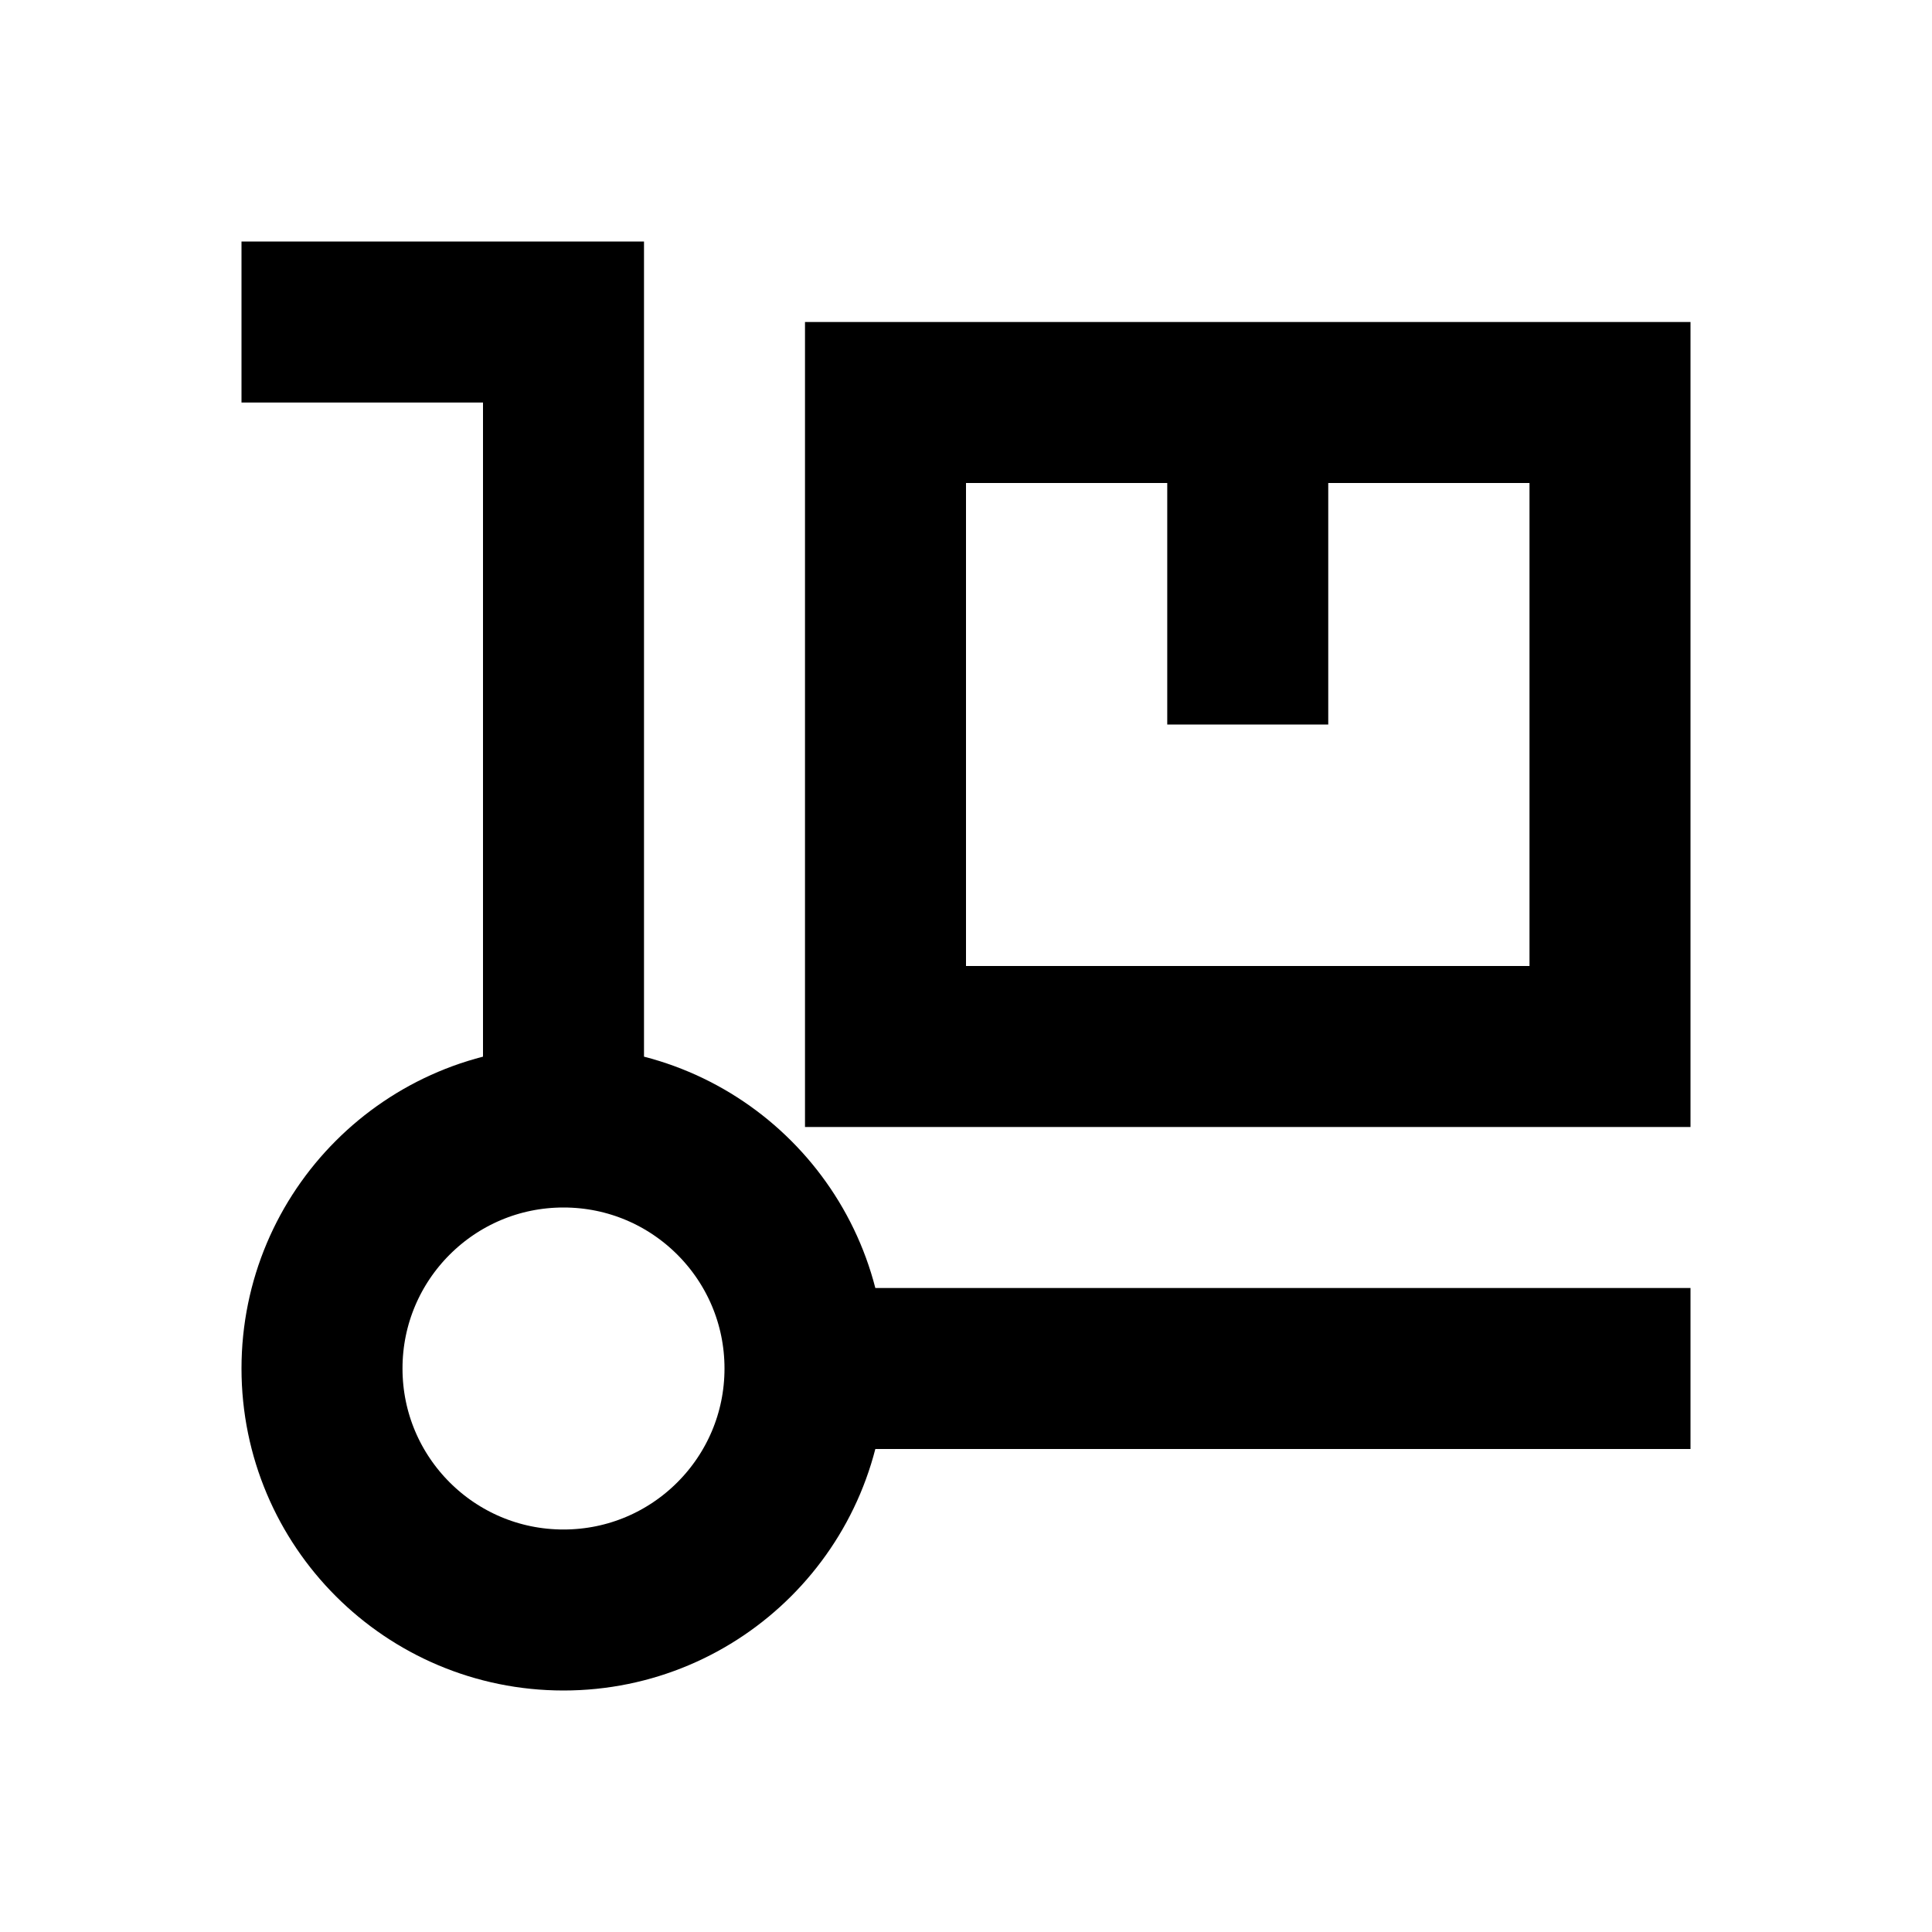 <svg width="24" height="24" viewBox="0 0 24 24" fill="none" xmlns="http://www.w3.org/2000/svg">
<path d="M4 4H7V14M7 14C5.343 14 4 15.343 4 17C4 18.657 5.343 20 7 20C8.657 20 10 18.657 10 17M7 14C8.657 14 10 15.343 10 17M10 17H20M15.5 8V5M15.5 5H11V13H20V5H15.5Z" stroke="black" stroke-width="2" stroke-linecap="square"/>
</svg>
